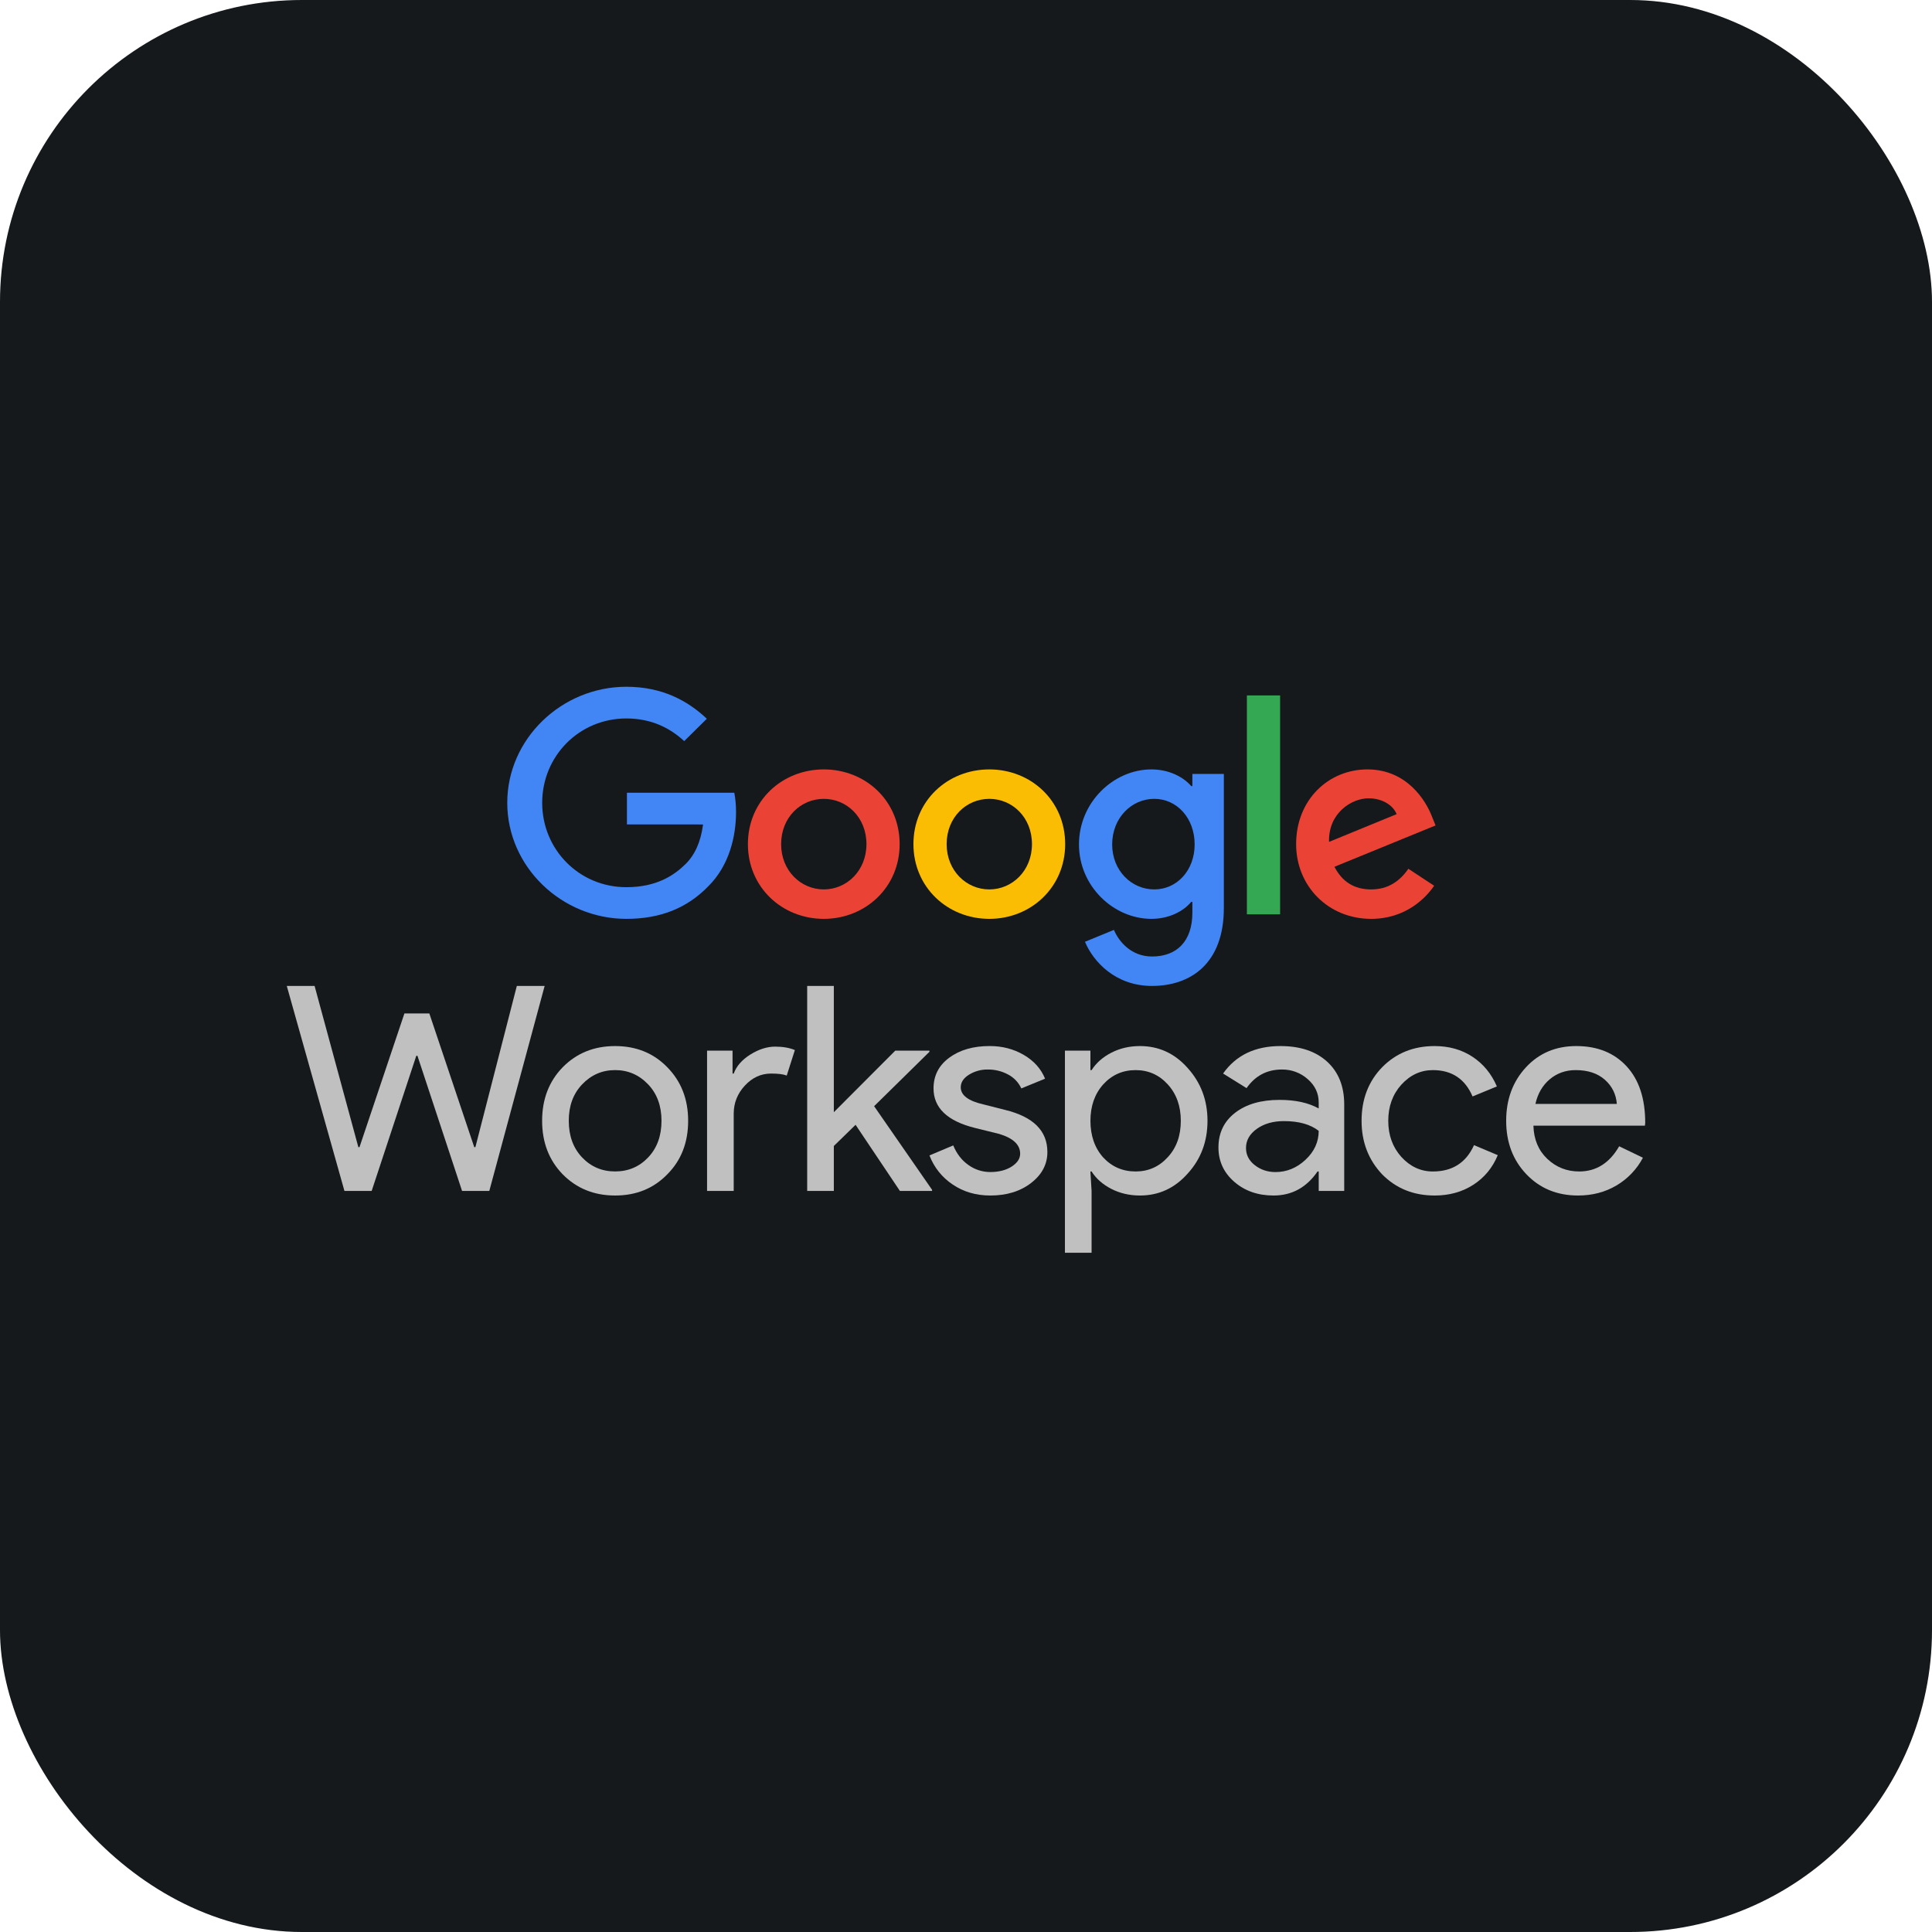 <svg width="256" height="256" title="Google Workspace" viewBox="0 0 256 256" fill="none" xmlns="http://www.w3.org/2000/svg" id="googleworkspace">
<style>
#googleworkspace {
    rect {fill: #15191C}
    path.workspace {fill: #C0C0C0}

    @media (prefers-color-scheme: light) {
        rect {fill: #F4F2ED}
        path.workspace {fill: #5F6368}
    }
}
</style>
<rect width="256" height="256" rx="40" fill="#15191C"/>
<path d="M68.482 130.642H72.168L64.835 157.805H61.226L55.314 139.898H55.161L49.248 157.805H45.64L38 130.642H41.685L47.483 152.001H47.636L53.587 134.284H56.888L62.839 152.001H62.992L68.482 130.642Z" class="workspace" fill="#C0C0C0"/>
<path d="M71.834 148.51C71.834 145.653 72.742 143.288 74.56 141.416C76.402 139.544 78.719 138.609 81.508 138.609C84.298 138.609 86.601 139.544 88.419 141.416C90.261 143.288 91.183 145.653 91.183 148.51C91.183 151.394 90.261 153.759 88.419 155.605C86.601 157.477 84.297 158.413 81.508 158.412C78.719 158.412 76.403 157.475 74.56 155.603C72.742 153.732 71.833 151.367 71.834 148.508M75.366 148.508C75.366 150.507 75.954 152.125 77.132 153.364C78.309 154.603 79.768 155.222 81.508 155.222C83.249 155.222 84.707 154.603 85.885 153.364C87.062 152.125 87.651 150.507 87.651 148.508C87.651 146.535 87.062 144.929 85.885 143.69C84.683 142.426 83.225 141.794 81.508 141.793C79.792 141.793 78.332 142.426 77.13 143.692C75.952 144.931 75.364 146.537 75.364 148.51" class="workspace" fill="#C0C0C0"/>
<path d="M97.221 157.805H93.689V139.216H97.067V142.251H97.224C97.582 141.264 98.318 140.423 99.432 139.727C100.546 139.032 101.64 138.684 102.714 138.684C103.737 138.684 104.607 138.836 105.325 139.14L104.246 142.518C103.811 142.341 103.12 142.253 102.173 142.252C100.842 142.252 99.684 142.783 98.699 143.846C97.714 144.908 97.222 146.147 97.221 147.562V157.805Z" class="workspace" fill="#C0C0C0"/>
<path d="M123.503 157.805H119.241L113.368 149.042L110.488 151.849V157.805H106.956V130.642H110.488V147.372L118.627 139.216H123.157V139.367L115.825 146.576L123.503 157.654V157.805Z" class="workspace" fill="#C0C0C0"/>
<path d="M138.785 152.646C138.785 154.265 138.069 155.631 136.636 156.743C135.202 157.855 133.398 158.412 131.222 158.412C129.329 158.412 127.665 157.925 126.232 156.951C124.828 156.015 123.754 154.669 123.16 153.101L126.308 151.773C126.769 152.887 127.441 153.753 128.324 154.372C129.166 154.978 130.182 155.304 131.223 155.301C132.35 155.301 133.29 155.06 134.044 154.58C134.797 154.099 135.175 153.53 135.176 152.873C135.176 151.685 134.255 150.813 132.412 150.255L129.187 149.458C125.528 148.548 123.698 146.802 123.698 144.221C123.698 142.527 124.395 141.167 125.791 140.142C127.186 139.117 128.971 138.605 131.146 138.606C132.81 138.606 134.314 138.998 135.657 139.782C137 140.566 137.941 141.616 138.477 142.931L135.33 144.221C134.969 143.434 134.355 142.787 133.584 142.381C132.754 141.933 131.822 141.704 130.877 141.717C130.002 141.704 129.143 141.941 128.401 142.4C127.67 142.855 127.304 143.412 127.304 144.069C127.304 145.132 128.315 145.89 130.337 146.346L133.178 147.067C136.915 147.977 138.783 149.835 138.783 152.641" class="workspace" fill="#C0C0C0"/>
<path d="M151.051 158.412C149.669 158.412 148.408 158.121 147.27 157.54C146.131 156.958 145.254 156.187 144.64 155.226H144.483L144.64 157.805V166H141.108V139.216H144.486V141.795H144.643C145.257 140.835 146.134 140.063 147.273 139.481C148.412 138.899 149.672 138.608 151.054 138.609C153.536 138.609 155.635 139.57 157.35 141.492C159.116 143.44 159.999 145.779 159.999 148.51C159.999 151.268 159.116 153.607 157.35 155.529C155.635 157.451 153.537 158.412 151.054 158.412M150.478 155.226C152.167 155.226 153.588 154.593 154.739 153.329C155.889 152.09 156.463 150.484 156.463 148.51C156.463 146.563 155.889 144.957 154.739 143.692C153.59 142.427 152.17 141.795 150.478 141.795C148.763 141.795 147.33 142.428 146.178 143.692C145.052 144.957 144.489 146.563 144.489 148.51C144.489 150.483 145.052 152.102 146.178 153.367C147.327 154.605 148.761 155.226 150.478 155.226Z" class="workspace" fill="#C0C0C0"/>
<path d="M169.67 138.609C172.282 138.609 174.342 139.298 175.851 140.676C177.36 142.054 178.115 143.945 178.116 146.348V157.807H174.738V155.226H174.581C173.122 157.35 171.177 158.412 168.746 158.412C166.673 158.412 164.938 157.805 163.543 156.591C162.148 155.377 161.451 153.86 161.451 152.039C161.451 150.117 162.187 148.587 163.659 147.448C165.13 146.31 167.094 145.74 169.552 145.741C171.65 145.741 173.378 146.12 174.735 146.879V146.079C174.735 144.865 174.248 143.835 173.276 142.987C172.339 142.153 171.119 141.7 169.859 141.716C167.888 141.716 166.327 142.538 165.175 144.182L162.066 142.247C163.78 139.821 166.313 138.608 169.666 138.608M165.102 152.118C165.102 153.029 165.492 153.788 166.272 154.395C167.053 155.002 167.967 155.305 169.014 155.305C170.498 155.305 171.823 154.762 172.987 153.674C174.152 152.586 174.735 151.309 174.735 149.842C173.634 148.983 172.098 148.553 170.128 148.552C168.694 148.552 167.497 148.894 166.538 149.577C165.578 150.26 165.1 151.107 165.102 152.118Z" class="workspace" fill="#C0C0C0"/>
<path d="M190.09 158.412C187.3 158.412 184.984 157.477 183.141 155.605C181.324 153.683 180.415 151.318 180.416 148.51C180.416 145.653 181.324 143.288 183.141 141.416C184.984 139.544 187.3 138.609 190.09 138.609C192.01 138.609 193.686 139.083 195.119 140.031C196.552 140.979 197.627 142.288 198.344 143.958L195.122 145.286C194.124 142.959 192.371 141.795 189.863 141.795C188.25 141.795 186.856 142.441 185.678 143.731C184.527 145.021 183.951 146.615 183.951 148.511C183.951 150.408 184.527 152.001 185.678 153.291C186.855 154.582 188.25 155.227 189.863 155.227C192.448 155.227 194.265 154.064 195.314 151.737L198.462 153.065C197.771 154.734 196.69 156.043 195.218 156.991C193.746 157.939 192.038 158.413 190.093 158.414" class="workspace" fill="#C0C0C0"/>
<path d="M209.097 158.412C206.332 158.412 204.055 157.477 202.263 155.605C200.471 153.733 199.576 151.368 199.576 148.51C199.576 145.678 200.446 143.32 202.186 141.435C203.927 139.55 206.153 138.608 208.866 138.609C211.655 138.609 213.875 139.5 215.526 141.283C217.176 143.066 218.001 145.563 218 148.776L217.962 149.155H203.184C203.237 150.976 203.851 152.443 205.027 153.556C206.203 154.669 207.611 155.226 209.25 155.226C211.502 155.226 213.268 154.113 214.548 151.887L217.696 153.405C216.893 154.929 215.677 156.204 214.183 157.085C212.685 157.969 210.99 158.412 209.097 158.412ZM203.455 146.272H214.239C214.135 144.982 213.604 143.913 212.646 143.066C211.688 142.219 210.402 141.795 208.788 141.795C207.456 141.795 206.311 142.2 205.351 143.009C204.392 143.819 203.759 144.906 203.452 146.272" class="workspace" fill="#C0C0C0"/>
<path d="M83.071 109.24V105.039H97.299C97.457 105.888 97.534 106.751 97.529 107.615C97.529 110.764 96.657 114.665 93.847 117.44C91.115 120.253 87.624 121.753 82.995 121.753C74.422 121.753 67.214 114.852 67.214 106.377C67.214 97.901 74.422 91 82.997 91C87.741 91 91.116 92.838 93.659 95.238L90.661 98.201C88.838 96.513 86.374 95.2 82.997 95.2C76.737 95.2 71.843 100.188 71.843 106.377C71.843 112.565 76.737 117.557 82.997 117.557C87.057 117.557 89.371 115.944 90.85 114.481C92.056 113.29 92.851 111.58 93.159 109.244L83.071 109.24Z" fill="#4285F4"/>
<path d="M119.209 111.852C119.209 117.557 114.693 121.753 109.155 121.753C103.617 121.753 99.101 117.557 99.101 111.852C99.101 106.114 103.617 101.951 109.157 101.951C114.697 101.951 119.209 106.114 119.209 111.852ZM114.809 111.852C114.809 108.291 112.192 105.852 109.157 105.852C106.121 105.852 103.503 108.289 103.503 111.852C103.503 115.377 106.121 117.853 109.157 117.853C112.193 117.853 114.809 115.375 114.809 111.852Z" fill="#EA4335"/>
<path d="M141.142 111.852C141.142 117.557 136.63 121.753 131.089 121.753C125.547 121.753 121.034 117.557 121.034 111.852C121.034 106.114 125.549 101.951 131.089 101.951C136.628 101.951 141.142 106.114 141.142 111.852ZM136.741 111.852C136.741 108.291 134.124 105.852 131.089 105.852C128.053 105.852 125.435 108.289 125.435 111.852C125.435 115.377 128.053 117.853 131.089 117.853C134.124 117.853 136.741 115.375 136.741 111.852Z" fill="#FBBC04"/>
<path d="M162.166 102.551V120.328C162.166 127.641 157.803 130.642 152.643 130.642C147.785 130.642 144.864 127.416 143.764 124.791L147.599 123.216C148.281 124.829 149.949 126.741 152.645 126.741C155.946 126.741 157.995 124.715 157.995 120.928V119.503H157.843C156.856 120.703 154.96 121.753 152.569 121.753C147.56 121.753 142.97 117.44 142.97 111.89C142.97 106.301 147.56 101.951 152.569 101.951C154.96 101.951 156.856 103.001 157.843 104.164H157.995V102.551H162.166ZM158.296 111.89C158.296 108.402 155.945 105.851 152.946 105.851C149.911 105.851 147.368 108.401 147.368 111.89C147.368 115.34 149.911 117.852 152.946 117.852C155.944 117.852 158.296 115.339 158.296 111.89Z" fill="#4285F4"/>
<path d="M169.62 92.147H165.219V121.153H169.62V92.147Z" fill="#34A853"/>
<path d="M186.616 115.115L190.031 117.365C188.934 118.978 186.275 121.753 181.683 121.753C175.992 121.753 171.743 117.403 171.743 111.852C171.743 105.968 176.031 101.951 181.19 101.951C186.388 101.951 188.93 106.039 189.765 108.252L190.22 109.377L176.823 114.852C177.847 116.84 179.441 117.853 181.68 117.853C183.919 117.853 185.475 116.769 186.616 115.115ZM176.106 111.553L185.06 107.879C184.567 106.64 183.087 105.779 181.342 105.779C179.103 105.779 175.992 107.728 176.106 111.553Z" fill="#EA4335"/>
</svg>
